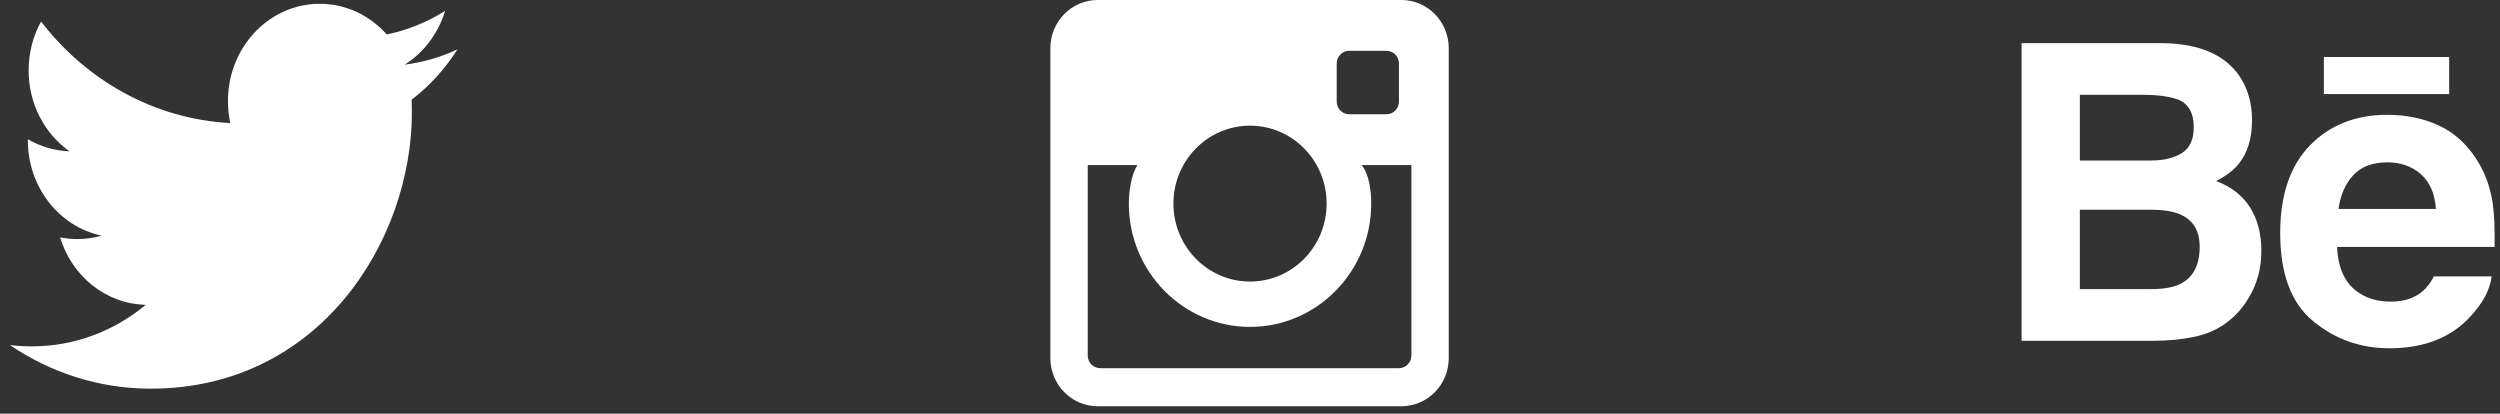 <svg width="139" height="23" viewBox="0 0 139 23" fill="none" xmlns="http://www.w3.org/2000/svg">
<rect x="0" y="0" width="139" height="23" fill="#333333" stroke="none"/>
<path fill-rule="evenodd" clip-rule="evenodd" d="M123.221 10.066C123.767 9.783 124.179 9.468 124.461 9.125C124.963 8.511 125.213 7.697 125.213 6.688C125.213 5.707 124.963 4.866 124.467 4.162C123.64 3.016 122.237 2.429 120.255 2.399H112.4V18.947H119.724C120.55 18.947 121.314 18.874 122.02 18.724C122.728 18.573 123.339 18.297 123.856 17.893C124.317 17.54 124.701 17.106 125.007 16.591C125.491 15.813 125.732 14.933 125.732 13.953C125.732 13.001 125.521 12.192 125.1 11.527C124.675 10.861 124.049 10.375 123.221 10.066ZM115.64 5.272H119.178C119.956 5.272 120.597 5.359 121.101 5.531C121.682 5.779 121.973 6.288 121.973 7.061C121.973 7.754 121.752 8.238 121.312 8.513C120.87 8.787 120.296 8.924 119.593 8.924H115.64V5.272ZM121.233 15.784C120.842 15.977 120.291 16.075 119.586 16.075H115.64V11.662H119.642C120.338 11.668 120.881 11.762 121.268 11.942C121.959 12.265 122.302 12.855 122.302 13.718C122.302 14.735 121.946 15.421 121.233 15.784ZM129.207 3.17H136.173V5.229H129.207V3.17ZM135.559 6.959C136.399 7.34 137.09 7.945 137.634 8.769C138.13 9.497 138.449 10.341 138.594 11.3C138.68 11.861 138.713 12.673 138.7 13.729H129.942C129.995 14.956 130.409 15.816 131.201 16.31C131.68 16.617 132.257 16.771 132.934 16.771C133.647 16.771 134.23 16.583 134.678 16.211C134.923 16.007 135.14 15.727 135.325 15.368H138.534C138.449 16.092 138.059 16.831 137.37 17.58C136.293 18.769 134.786 19.364 132.848 19.364C131.247 19.364 129.835 18.863 128.615 17.859C127.389 16.856 126.78 15.222 126.78 12.961C126.78 10.84 127.332 9.214 128.435 8.082C129.54 6.953 130.971 6.384 132.732 6.384C133.779 6.384 134.721 6.576 135.559 6.959ZM130.019 11.618C130.134 10.822 130.414 10.191 130.858 9.724C131.302 9.258 131.929 9.026 132.733 9.026C133.476 9.026 134.096 9.244 134.6 9.684C135.098 10.126 135.38 10.768 135.437 11.618H130.019Z" fill="white"/>
<path fill-rule="evenodd" clip-rule="evenodd" d="M77.917 0H61.033C59.579 0 58.4 1.199 58.4 2.679V19.909C58.4 21.389 59.579 22.588 61.033 22.588H77.917C79.371 22.588 80.55 21.389 80.55 19.909V2.679C80.55 1.199 79.371 0 77.917 0ZM74.321 3.529C74.321 3.14 74.631 2.824 75.012 2.824H77.089C77.471 2.824 77.781 3.14 77.781 3.529V5.647C77.781 6.037 77.471 6.353 77.089 6.353H75.012C74.631 6.353 74.321 6.037 74.321 5.647V3.529ZM69.501 6.987C71.854 6.987 73.761 8.928 73.761 11.32C73.761 13.714 71.854 15.654 69.501 15.654C67.149 15.654 65.242 13.714 65.242 11.32C65.242 8.928 67.149 6.987 69.501 6.987ZM78.474 19.765C78.474 20.154 78.164 20.471 77.781 20.471H61.169C60.787 20.471 60.477 20.154 60.477 19.765V9.177H63.246C62.885 9.706 62.763 10.694 62.763 11.321C62.763 15.101 65.786 18.176 69.501 18.176C73.216 18.176 76.24 15.101 76.24 11.321C76.24 10.694 76.152 9.721 75.705 9.177H78.474V19.765Z" fill="white"/>
<path fill-rule="evenodd" clip-rule="evenodd" d="M24.747 0.607C23.76 1.225 22.669 1.675 21.503 1.916C20.574 0.867 19.247 0.211 17.777 0.211C14.96 0.211 12.674 2.63 12.674 5.613C12.674 6.037 12.718 6.448 12.805 6.843C8.562 6.618 4.801 4.47 2.282 1.197C1.842 1.998 1.591 2.927 1.591 3.916C1.591 5.79 2.492 7.443 3.862 8.412C3.027 8.386 2.238 8.141 1.548 7.739V7.805C1.548 10.423 3.308 12.607 5.646 13.102C5.218 13.228 4.766 13.292 4.3 13.292C3.971 13.292 3.651 13.259 3.34 13.196C3.989 15.341 5.874 16.904 8.108 16.946C6.361 18.395 4.159 19.259 1.768 19.259C1.356 19.259 0.948 19.234 0.55 19.185C2.809 20.715 5.494 21.61 8.376 21.61C17.767 21.61 22.901 13.38 22.901 6.241C22.901 6.006 22.897 5.771 22.888 5.541C23.885 4.779 24.752 3.828 25.433 2.745C24.519 3.174 23.535 3.465 22.502 3.595C23.556 2.927 24.366 1.869 24.747 0.607" fill="white"/>
</svg>